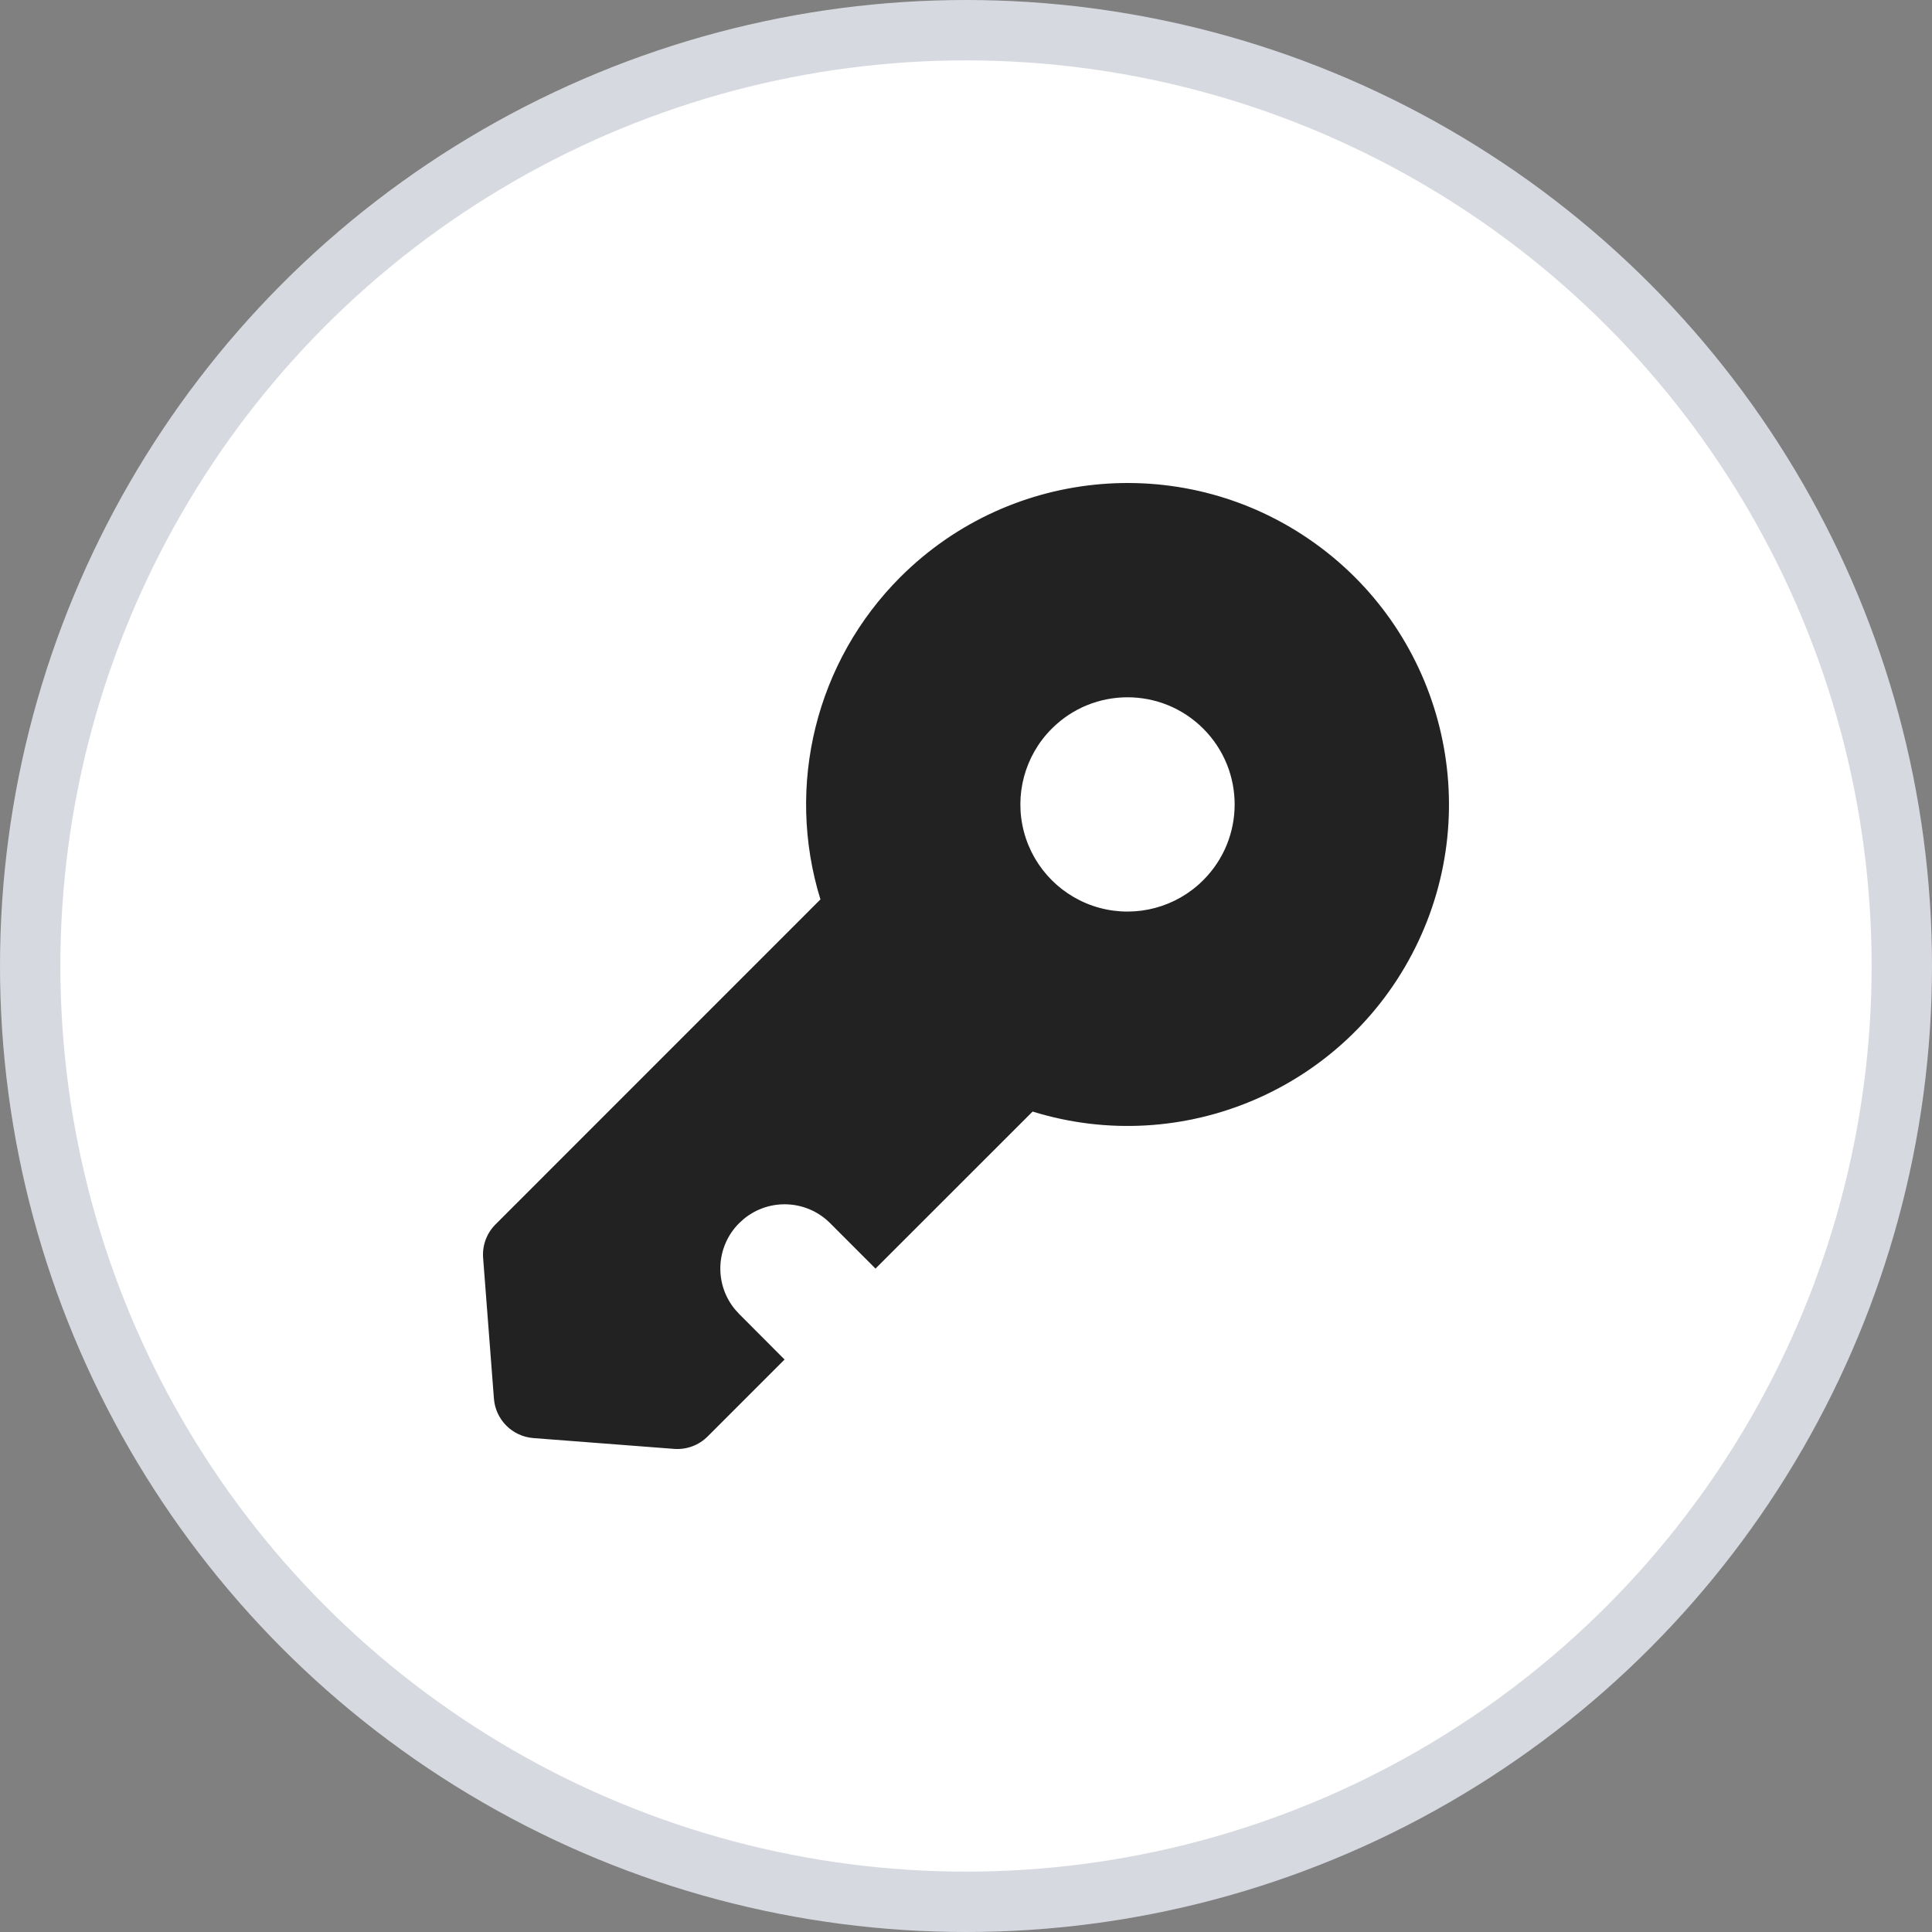 <svg xmlns="http://www.w3.org/2000/svg" xmlns:xlink="http://www.w3.org/1999/xlink" width="32px" height="32px" viewBox="0 0 32 32" version="1.1">
  <rect x="0" y="0" width="32" height="32" fill="#808080" stroke="none"/>
  <g stroke="none" stroke-width="1" fill="none" fill-rule="evenodd">
    <circle stroke="#D7D9E0" fill="#FFFFFF" cx="16" cy="16" r="15.5"/>
    <g transform="translate(8, 8)" fill="#222222" fill-rule="nonzero">
      <path d="M6.911,1.56 C8.756,-0.285 11.666,-0.522 13.784,1.002 C15.902,2.525 16.604,5.36 15.442,7.696 C14.28,10.032 11.596,11.182 9.103,10.411 L6.501,13.012 L5.749,12.259 C5.361,11.871 4.742,11.841 4.319,12.19 L4.243,12.259 C3.855,12.646 3.825,13.265 4.174,13.688 L4.243,13.764 L4.995,14.518 L3.721,15.792 C3.574,15.939 3.371,16.014 3.164,15.998 L0.834,15.819 C0.485,15.792 0.208,15.515 0.181,15.166 L0.002,12.835 C-0.014,12.629 0.061,12.425 0.208,12.279 L5.589,6.897 C5.006,5.01 5.515,2.956 6.911,1.56 Z M9.421,4.069 C8.972,4.517 8.797,5.171 8.961,5.783 C9.125,6.395 9.604,6.874 10.216,7.038 C10.828,7.202 11.482,7.027 11.93,6.578 C12.623,5.885 12.623,4.762 11.93,4.069 C11.237,3.376 10.113,3.376 9.421,4.069 Z"/>
    </g>
  </g>
</svg>
